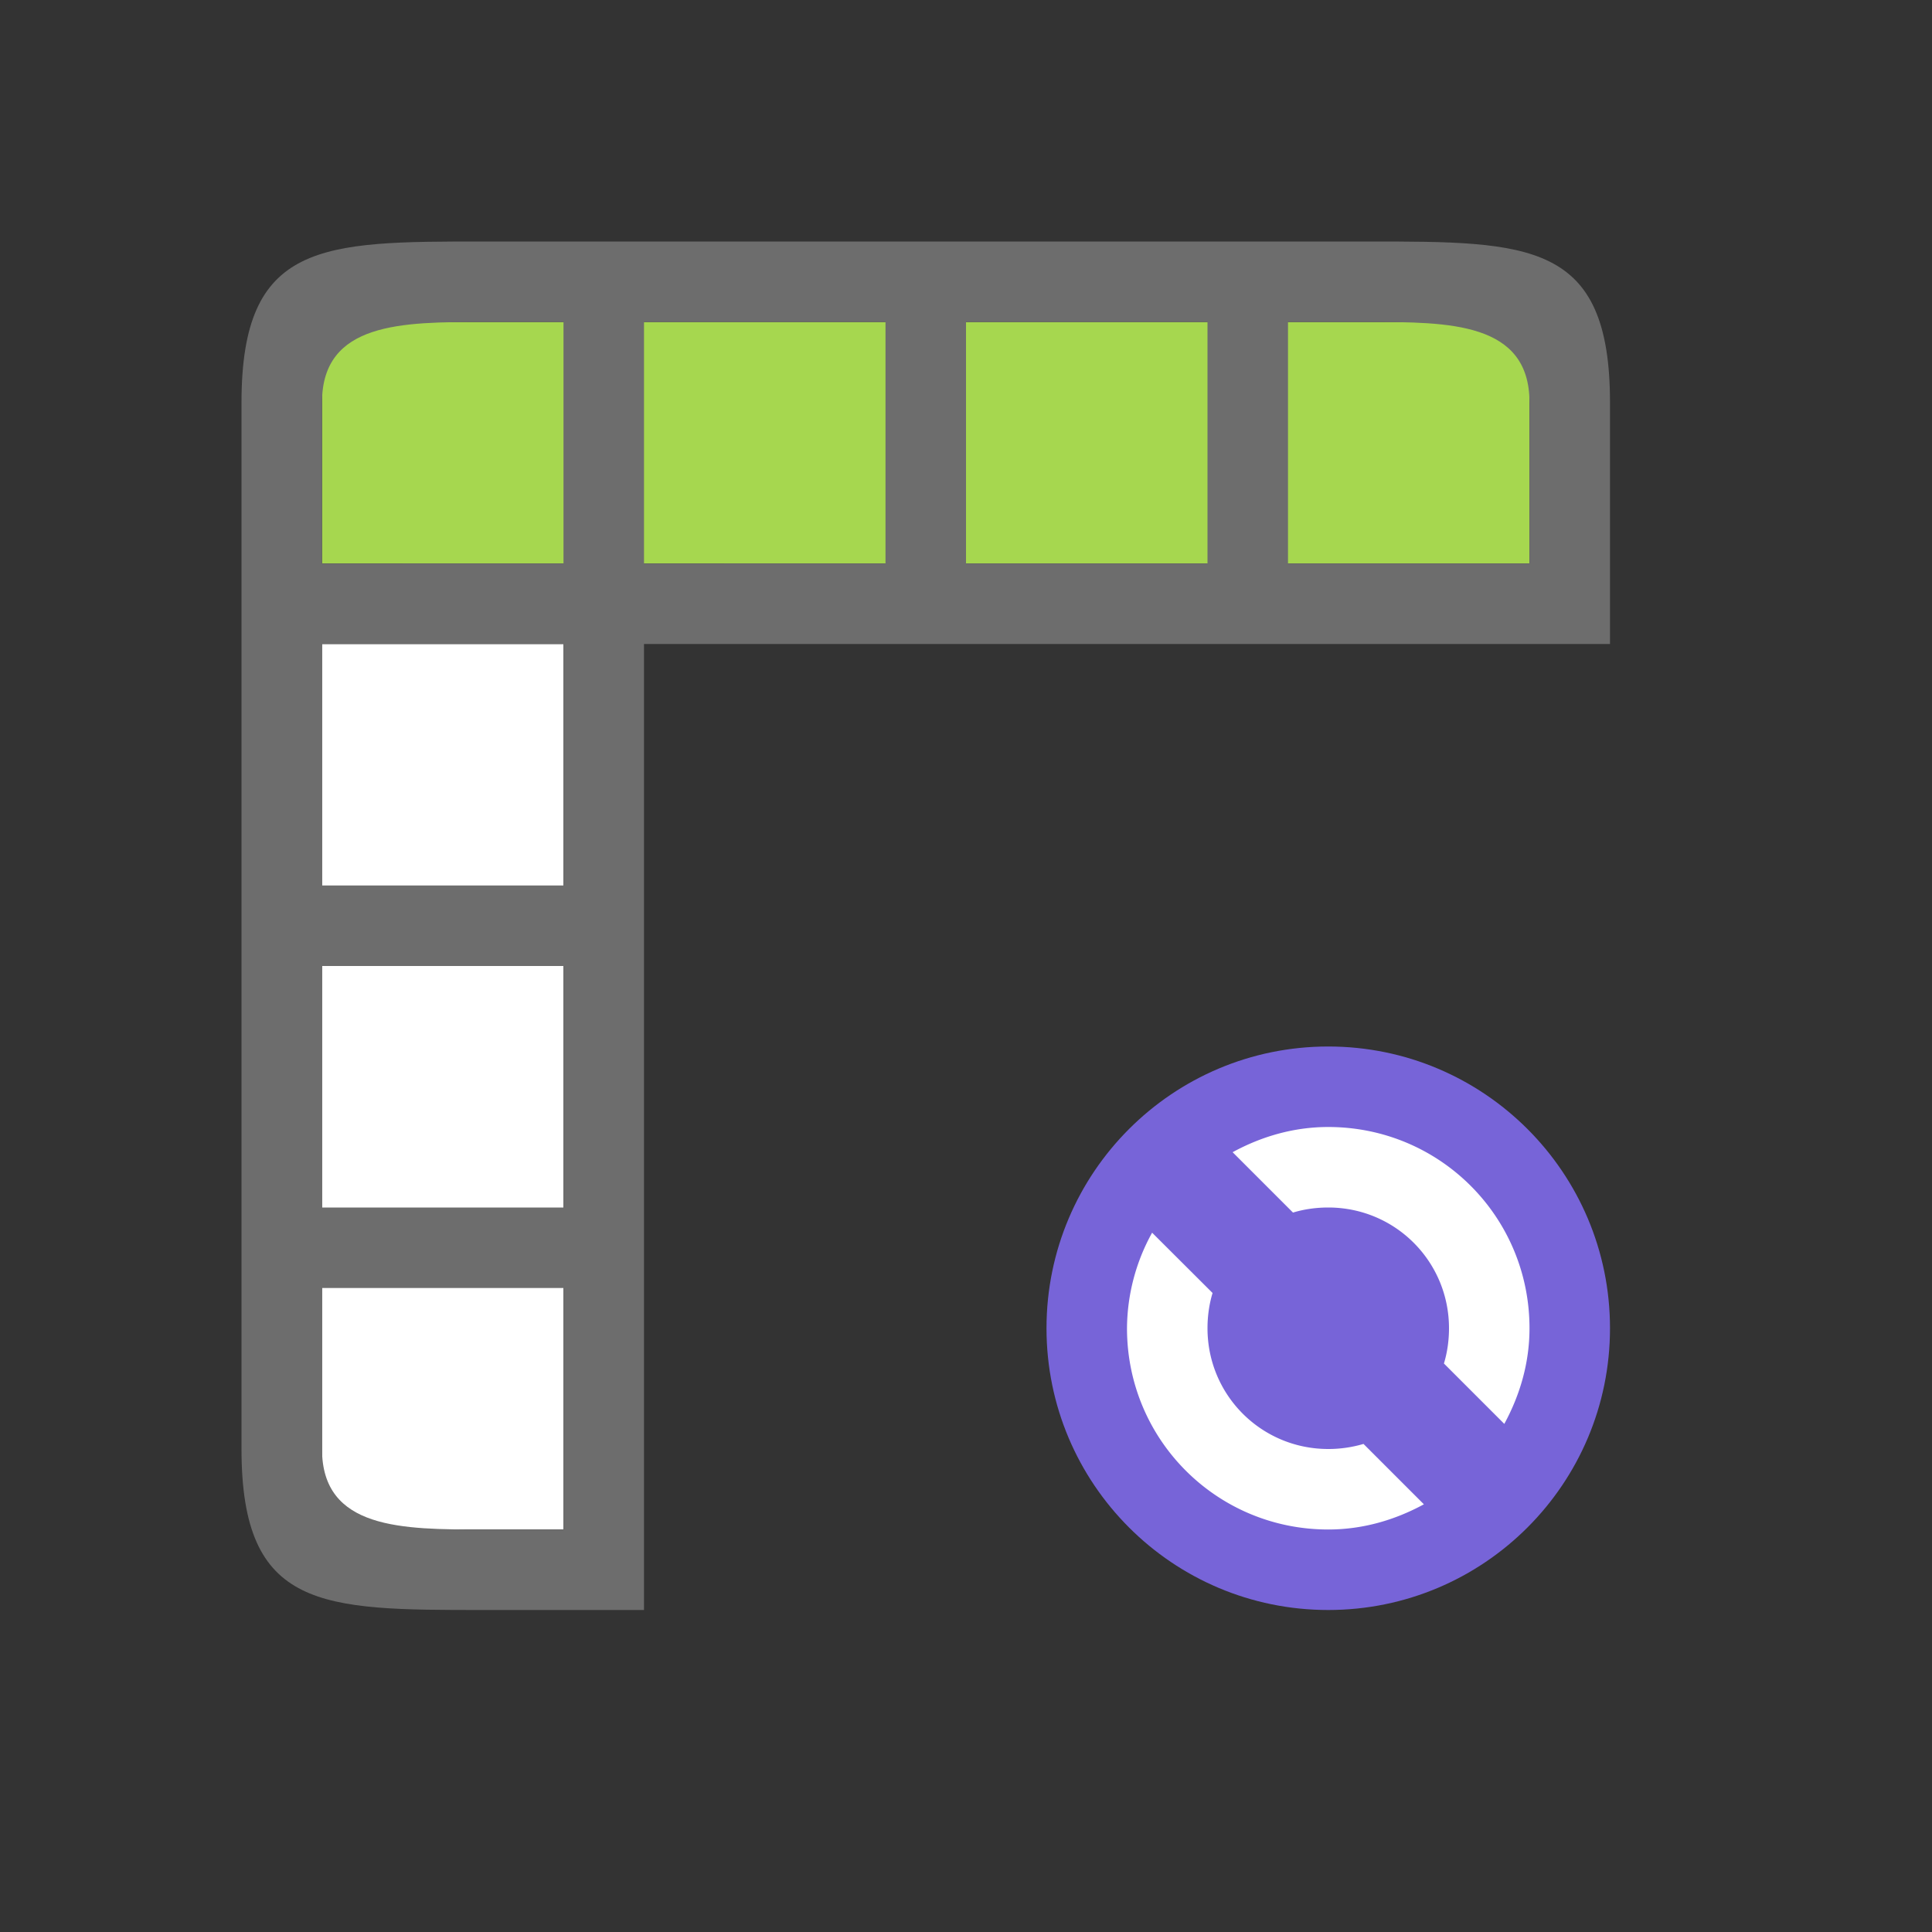 <svg xmlns="http://www.w3.org/2000/svg" viewBox="0 0 24 24"><rect x="0" y="0" width="24" height="24" fill="#333333" stroke="none"/><circle style="opacity:1;vector-effect:none;fill:#7764D8;fill-opacity:1;stroke:none;stroke-width:3.5;stroke-linecap:butt;stroke-linejoin:round;stroke-miterlimit:4;stroke-dasharray:none;stroke-dashoffset:0;stroke-opacity:1" cy="16.5" cx="16.5" r="3.5"/><path d="M16.5 14c-.433 0-.833.12-1.188.313l.75.75c.138-.042.287-.063.438-.063.831 0 1.5.669 1.5 1.5 0 .15-.021.3-.063.438l.75.75c.193-.355.313-.755.313-1.188 0-1.385-1.115-2.5-2.5-2.5zm-2.188 1.313A2.476 2.476 0 0 0 14 16.5c0 1.385 1.115 2.5 2.5 2.5.433 0 .833-.12 1.188-.313l-.75-.75A1.539 1.539 0 0 1 16.5 18c-.831 0-1.5-.669-1.5-1.5 0-.15.021-.3.063-.438z" style="fill:#fff;fill-opacity:1"/><path style="opacity:1;fill:#fff;fill-opacity:1;fill-rule:evenodd;stroke:none;stroke-width:2;stroke-linecap:butt;stroke-linejoin:round;stroke-miterlimit:4;stroke-dasharray:none;stroke-opacity:1" d="M4 8h3v11H4z"/><path style="opacity:1;fill:#a6d74f;fill-opacity:1;fill-rule:evenodd;stroke:none;stroke-width:2;stroke-linecap:butt;stroke-linejoin:round;stroke-miterlimit:4;stroke-dasharray:none;stroke-opacity:1" d="M4 4h15v3H4z"/><path style="opacity:1;fill:#6d6d6d;fill-opacity:1;fill-rule:evenodd;stroke:none;stroke-width:2;stroke-linecap:butt;stroke-linejoin:round;stroke-miterlimit:4;stroke-dasharray:none;stroke-opacity:1" d="M3 5v13c0 2 1 2 3 2h2V8h12V5c0-2-1-2-3-2H6C4 3 3 3 3 5zm1 0c0-1 1-1 2-1h1v3H4zm4-1h3v3H8zm4 0h3v3h-3zm4 0h1c1 0 2 0 2 1v2h-3zM4 8h3v3H4zm0 4h3v3H4zm0 4h3v3H6c-1 0-2 0-2-1z"/></svg>